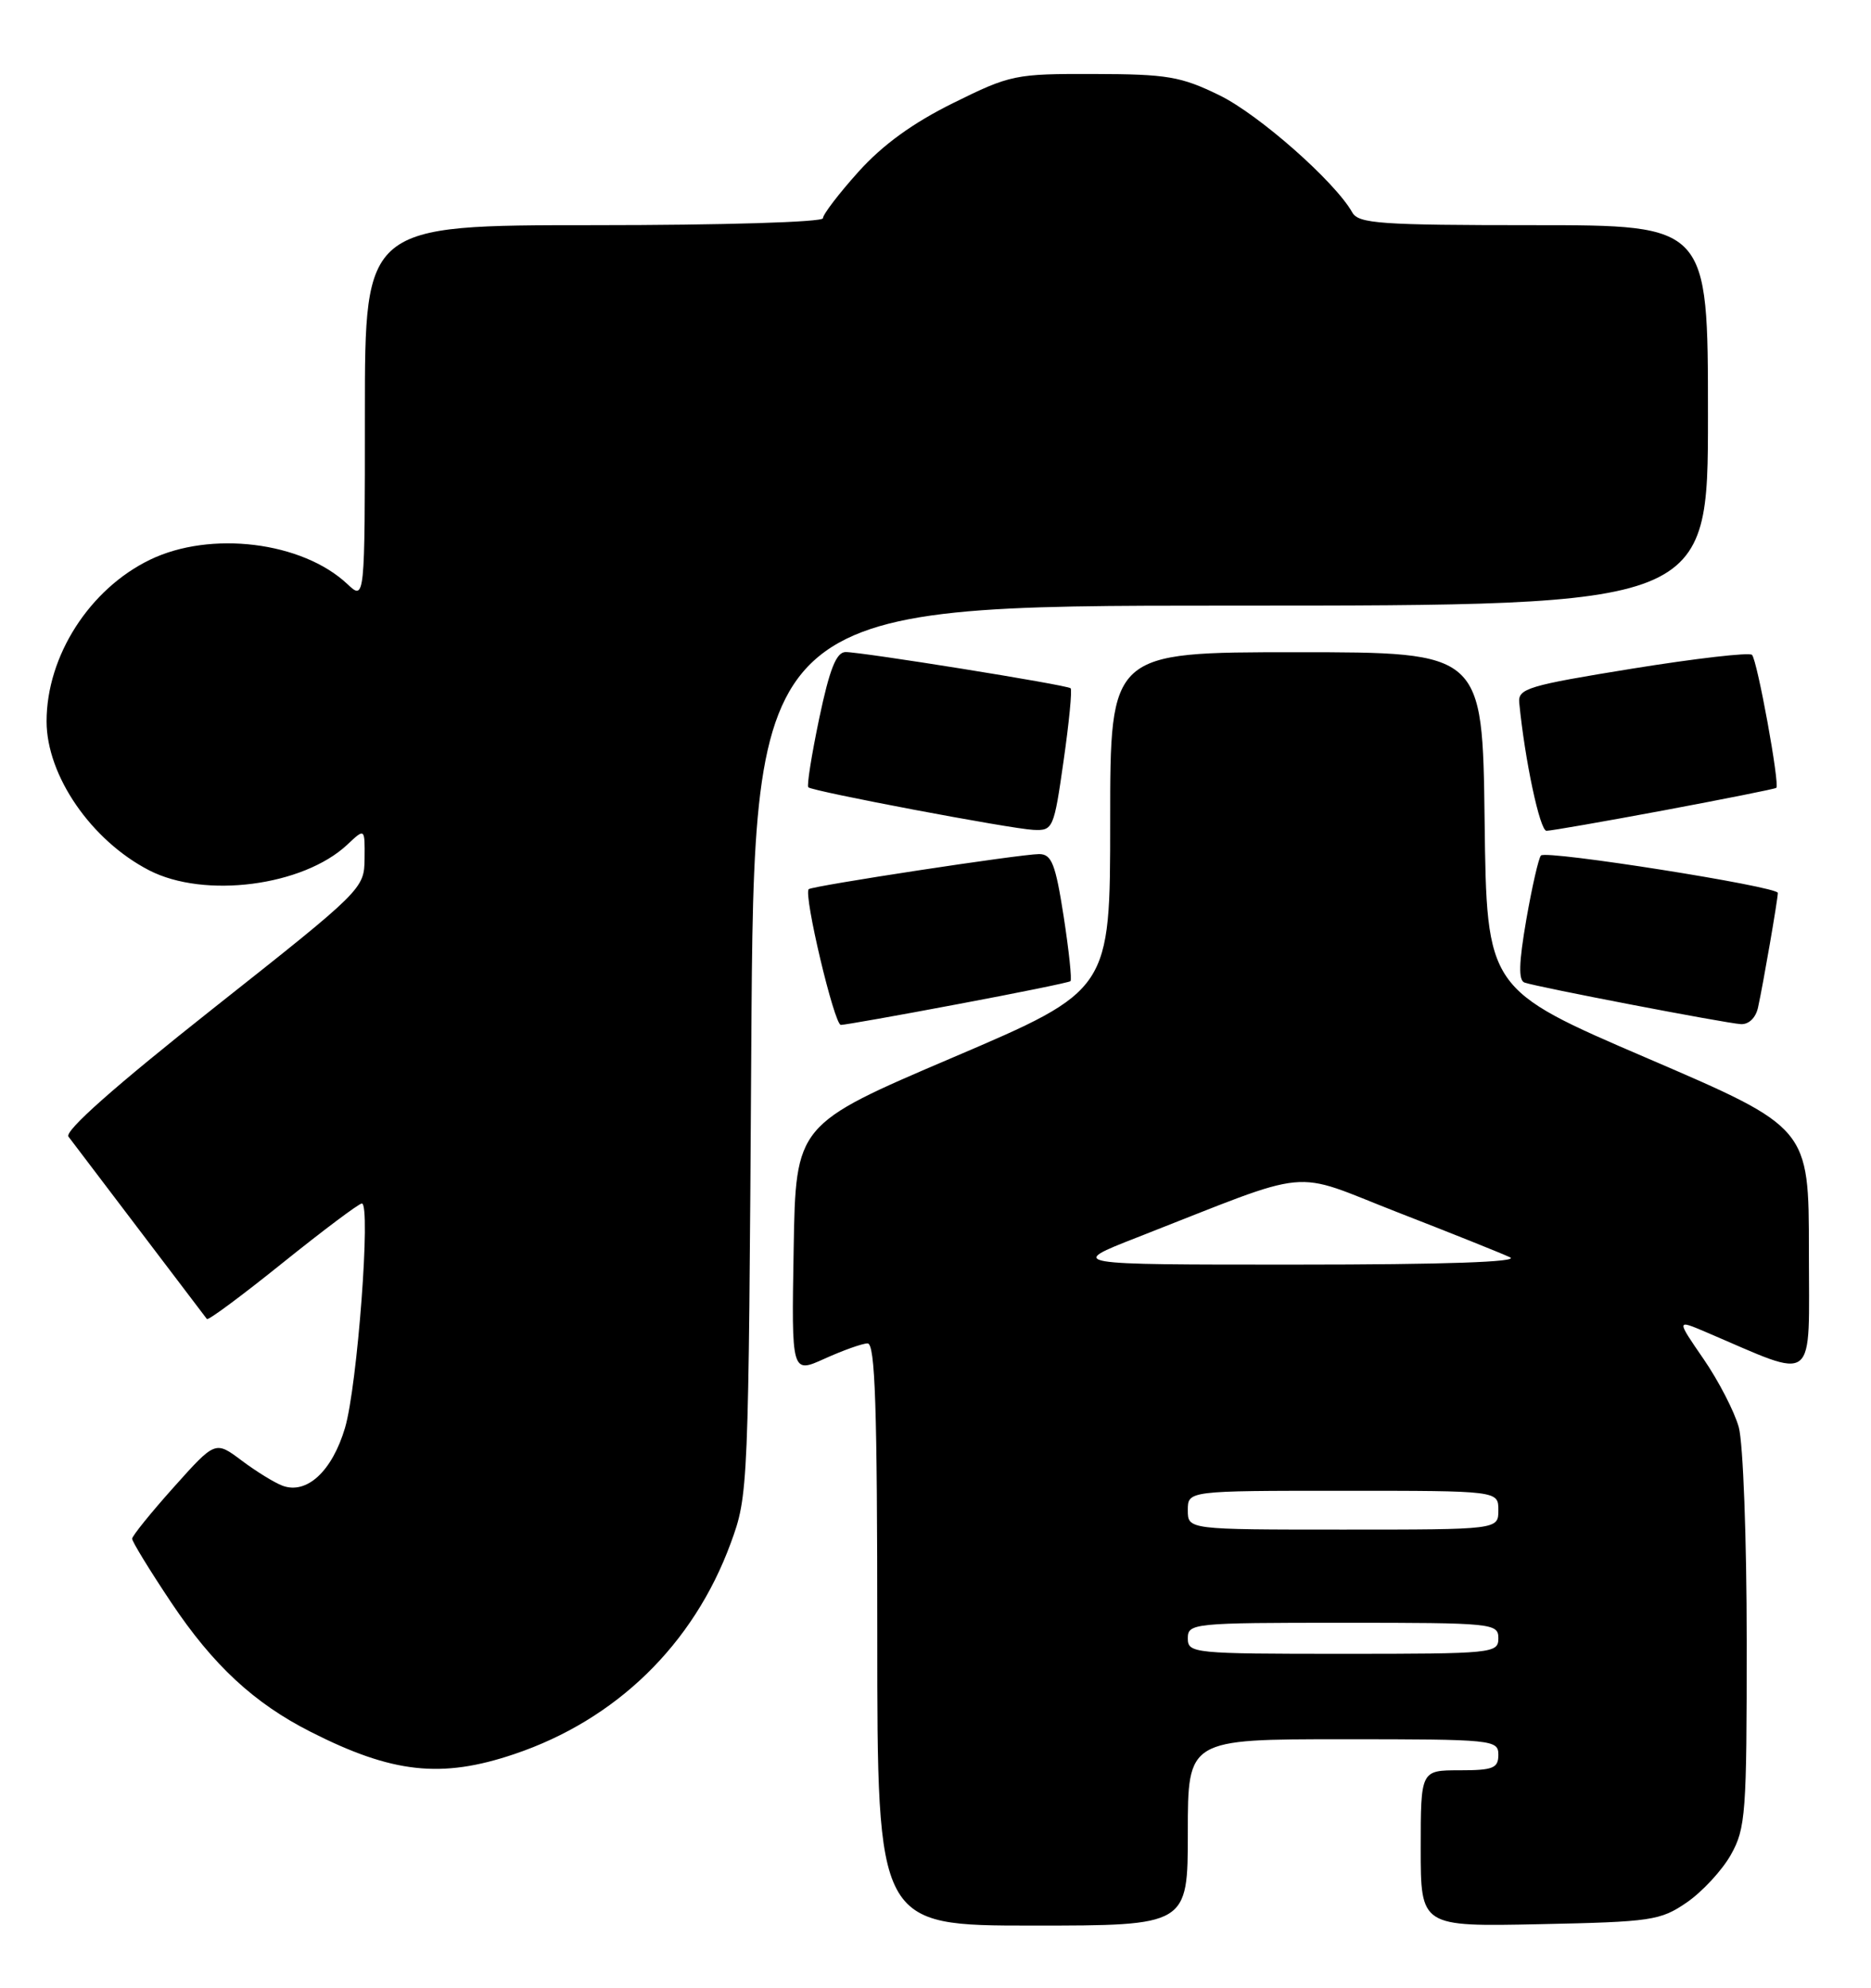 <?xml version="1.0" encoding="UTF-8" standalone="no"?>
<!DOCTYPE svg PUBLIC "-//W3C//DTD SVG 1.1//EN" "http://www.w3.org/Graphics/SVG/1.1/DTD/svg11.dtd" >
<svg xmlns="http://www.w3.org/2000/svg" xmlns:xlink="http://www.w3.org/1999/xlink" version="1.1" viewBox="0 0 241 256">
 <g >
 <path fill="currentColor"
d=" M 153.00 236.00 C 153.00 224.00 153.00 224.00 173.00 224.00 C 192.33 224.00 193.00 224.07 193.00 226.00 C 193.00 227.73 192.33 228.00 188.00 228.00 C 183.00 228.00 183.00 228.00 183.00 238.07 C 183.00 248.14 183.00 248.14 198.33 247.82 C 212.74 247.52 213.87 247.35 217.27 245.02 C 219.26 243.65 221.82 240.89 222.95 238.88 C 224.86 235.48 225.00 233.59 224.99 211.36 C 224.99 198.21 224.53 185.85 223.97 183.82 C 223.41 181.80 221.37 177.85 219.44 175.04 C 215.93 169.94 215.93 169.94 219.71 171.55 C 234.23 177.74 233.00 178.71 233.00 161.10 C 233.00 145.24 233.00 145.24 212.25 136.32 C 191.50 127.41 191.50 127.41 191.23 105.70 C 190.96 84.00 190.96 84.00 166.98 84.00 C 143.00 84.00 143.00 84.00 143.00 105.77 C 143.00 127.54 143.00 127.54 122.75 136.19 C 102.50 144.83 102.50 144.83 102.23 160.88 C 101.95 176.92 101.95 176.92 106.23 174.98 C 108.58 173.92 111.06 173.03 111.75 173.02 C 112.73 173.00 113.00 181.15 113.00 210.50 C 113.00 248.00 113.00 248.00 133.00 248.00 C 153.00 248.00 153.00 248.00 153.00 236.00 Z  M 66.23 225.92 C 79.36 221.50 89.32 211.81 94.11 198.78 C 96.40 192.54 96.41 192.13 96.77 135.25 C 97.12 78.00 97.12 78.00 158.56 78.00 C 220.00 78.00 220.00 78.00 220.00 53.50 C 220.00 29.00 220.00 29.00 197.55 29.00 C 177.82 29.00 174.99 28.80 174.19 27.37 C 171.97 23.41 162.13 14.73 157.05 12.26 C 152.11 9.85 150.35 9.55 140.95 9.53 C 130.75 9.50 130.16 9.62 122.78 13.27 C 117.58 15.84 113.70 18.65 110.58 22.12 C 108.06 24.92 106.00 27.62 106.00 28.11 C 106.00 28.61 93.12 29.00 76.50 29.00 C 47.00 29.00 47.00 29.00 47.00 53.17 C 47.00 77.35 47.00 77.35 44.74 75.22 C 38.93 69.76 27.13 68.31 19.32 72.09 C 11.53 75.86 6.00 84.49 6.00 92.90 C 6.00 99.89 11.75 108.24 19.21 112.09 C 26.35 115.77 39.05 114.12 44.74 108.78 C 47.00 106.65 47.00 106.65 46.96 110.58 C 46.92 114.47 46.75 114.63 27.45 129.89 C 14.77 139.92 8.28 145.67 8.82 146.39 C 9.28 147.00 13.41 152.45 18.01 158.50 C 22.60 164.55 26.49 169.67 26.65 169.88 C 26.81 170.10 31.21 166.83 36.43 162.63 C 41.65 158.44 46.23 155.00 46.61 155.00 C 47.80 155.00 46.03 178.53 44.44 183.90 C 42.78 189.49 39.52 192.50 36.39 191.35 C 35.35 190.96 32.98 189.50 31.12 188.10 C 27.73 185.56 27.73 185.56 22.39 191.53 C 19.45 194.81 17.04 197.80 17.02 198.17 C 17.01 198.53 19.28 202.24 22.06 206.40 C 27.45 214.46 32.72 219.35 40.00 223.04 C 50.53 228.39 56.84 229.09 66.23 225.92 Z  M 123.36 129.33 C 131.14 127.87 137.67 126.54 137.88 126.37 C 138.09 126.21 137.69 122.46 137.01 118.04 C 135.95 111.23 135.46 110.00 133.84 110.00 C 131.49 110.00 104.63 114.09 104.17 114.52 C 103.47 115.17 107.46 132.00 108.31 132.00 C 108.81 132.00 115.58 130.80 123.36 129.33 Z  M 226.45 129.75 C 227.11 126.76 229.00 115.80 229.00 115.00 C 229.00 114.18 199.20 109.47 198.49 110.18 C 198.19 110.48 197.34 114.20 196.60 118.44 C 195.63 124.06 195.57 126.27 196.38 126.55 C 198.07 127.14 222.25 131.78 224.23 131.90 C 225.26 131.96 226.16 131.09 226.45 129.75 Z  M 137.00 97.98 C 137.71 93.02 138.12 88.82 137.90 88.64 C 137.37 88.20 110.94 83.96 108.91 83.98 C 107.72 84.00 106.86 86.16 105.52 92.53 C 104.54 97.23 103.90 101.22 104.12 101.40 C 104.72 101.93 130.21 106.75 133.10 106.88 C 135.64 107.00 135.75 106.75 137.00 97.98 Z  M 214.36 104.36 C 222.14 102.90 228.63 101.61 228.80 101.47 C 229.28 101.09 226.35 85.01 225.67 84.34 C 225.33 84.00 218.41 84.80 210.28 86.11 C 196.80 88.29 195.52 88.68 195.69 90.50 C 196.41 97.91 198.35 107.00 199.20 107.00 C 199.77 107.00 206.59 105.81 214.36 104.36 Z  M 153.00 211.00 C 153.00 209.07 153.67 209.00 173.00 209.00 C 192.33 209.00 193.00 209.07 193.00 211.00 C 193.00 212.93 192.33 213.00 173.00 213.00 C 153.67 213.00 153.00 212.93 153.00 211.00 Z  M 153.00 194.50 C 153.00 192.00 153.00 192.00 173.00 192.00 C 193.00 192.00 193.00 192.00 193.00 194.50 C 193.00 197.00 193.00 197.00 173.00 197.00 C 153.00 197.00 153.00 197.00 153.00 194.50 Z  M 146.50 159.36 C 169.68 150.29 165.95 150.65 180.01 156.13 C 186.88 158.80 193.40 161.41 194.50 161.93 C 195.79 162.53 186.10 162.87 167.00 162.87 C 137.50 162.88 137.50 162.88 146.50 159.36 Z "/>
</g>
</svg>